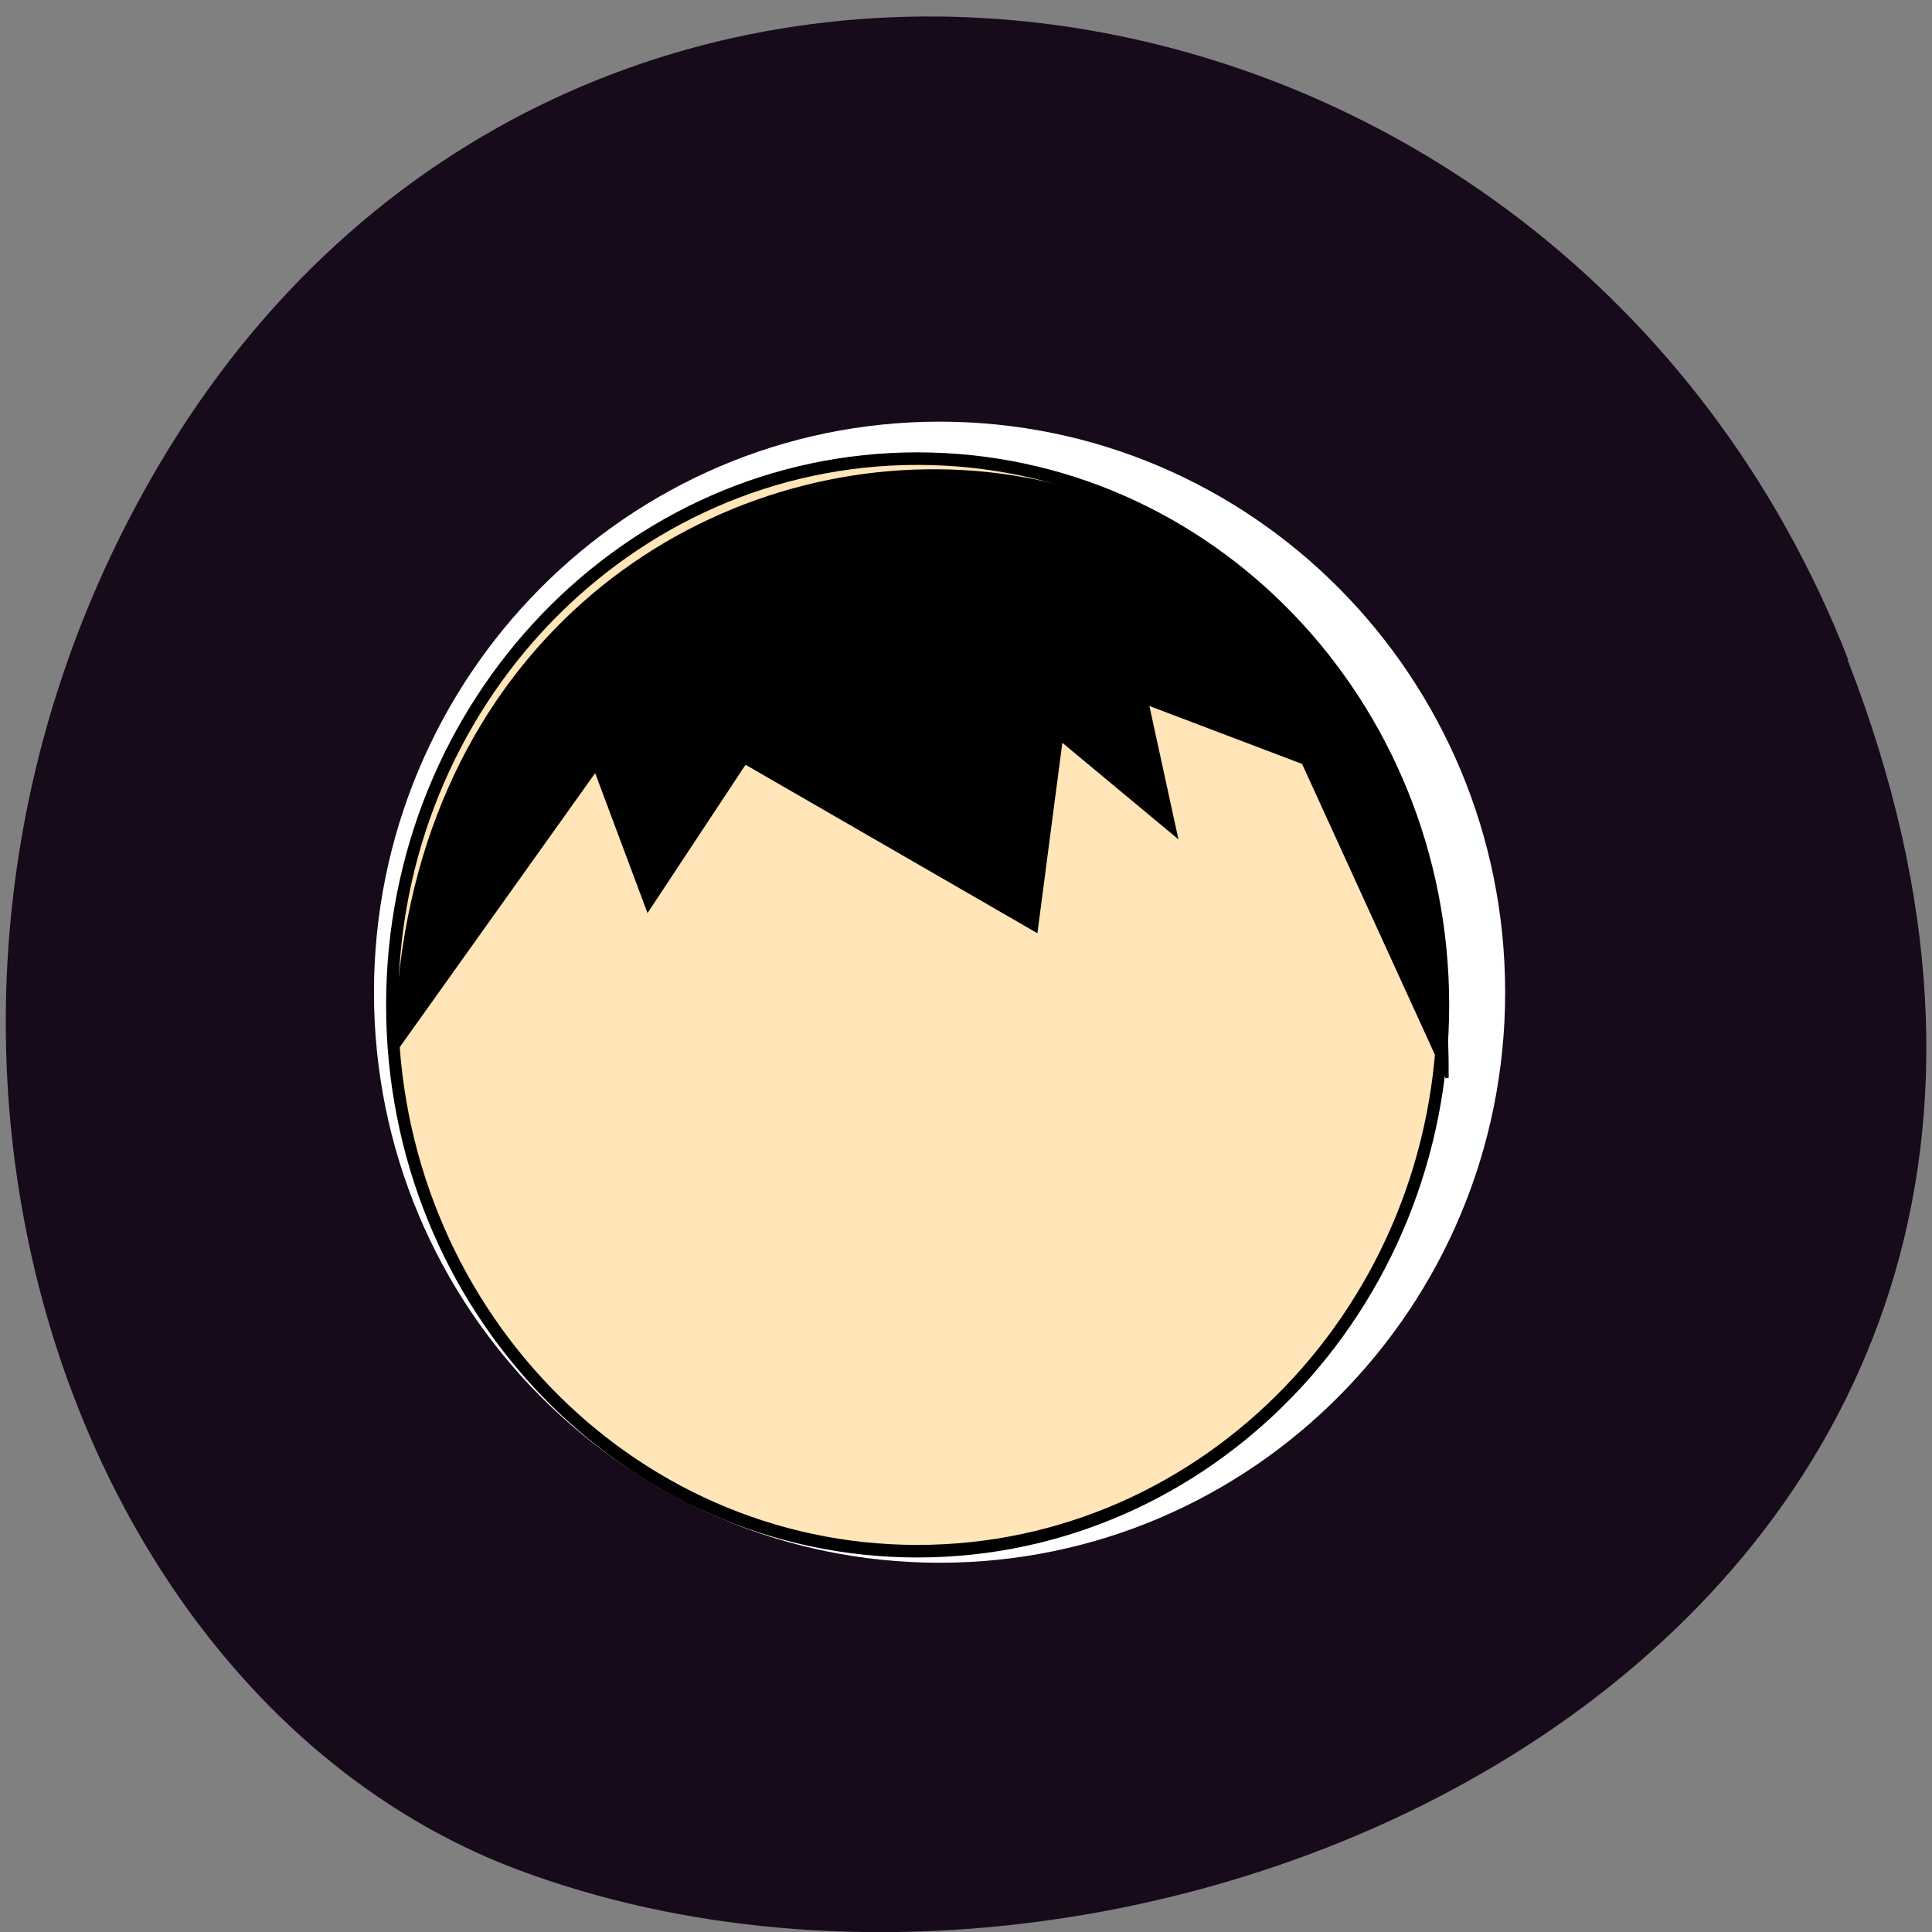<svg xmlns="http://www.w3.org/2000/svg" viewBox="0 0 16 16"><rect x="0" y="0" width="16" height="16" fill="#808080" stroke="none"/><path d="m 15.301 5.465 c 3.105 7.965 -5.594 12.05 -11.01 10.02 c -3.781 -1.418 -5.668 -7.06 -2.98 -11.625 c 3.387 -5.762 11.598 -4.535 13.996 1.605" fill="#170a1b"/><path d="m 12.465 8.219 c 0 2.605 -2.094 4.723 -4.684 4.723 c -2.586 0 -4.684 -2.117 -4.684 -4.723 c 0 -2.609 2.098 -4.727 4.684 -4.727 c 2.59 0 4.684 2.117 4.684 4.727" fill="#fff"/><g stroke="#000"><path d="m 557.5 342.7 c 0 96.09 -78.03 173.93 -174.16 173.93 c -96.12 0 -174 -77.84 -174 -173.93 c 0 -96.24 78.03 -174.08 174 -174.08 c 96.12 0 174.16 77.84 174.16 174.08" transform="matrix(0.025 0 0 0.026 -1.986 -0.586)" fill="#ffe5b7" stroke-width="4"/><path d="m 139.82 572.59 l 66.08 -89.09 l 17.324 44.547 l 32.19 -46.828 l 96.43 53.52 l 8.279 -60.815 l 38.02 30.408 l -9.505 -41.963 l 51.664 18.853 l 47.678 100.35 c 1.226 -265.46 -345.4 -246.91 -348.16 -8.97" transform="matrix(0.025 0 0 0.026 -0.215 -6.196)" stroke-width="1.033"/></g></svg>